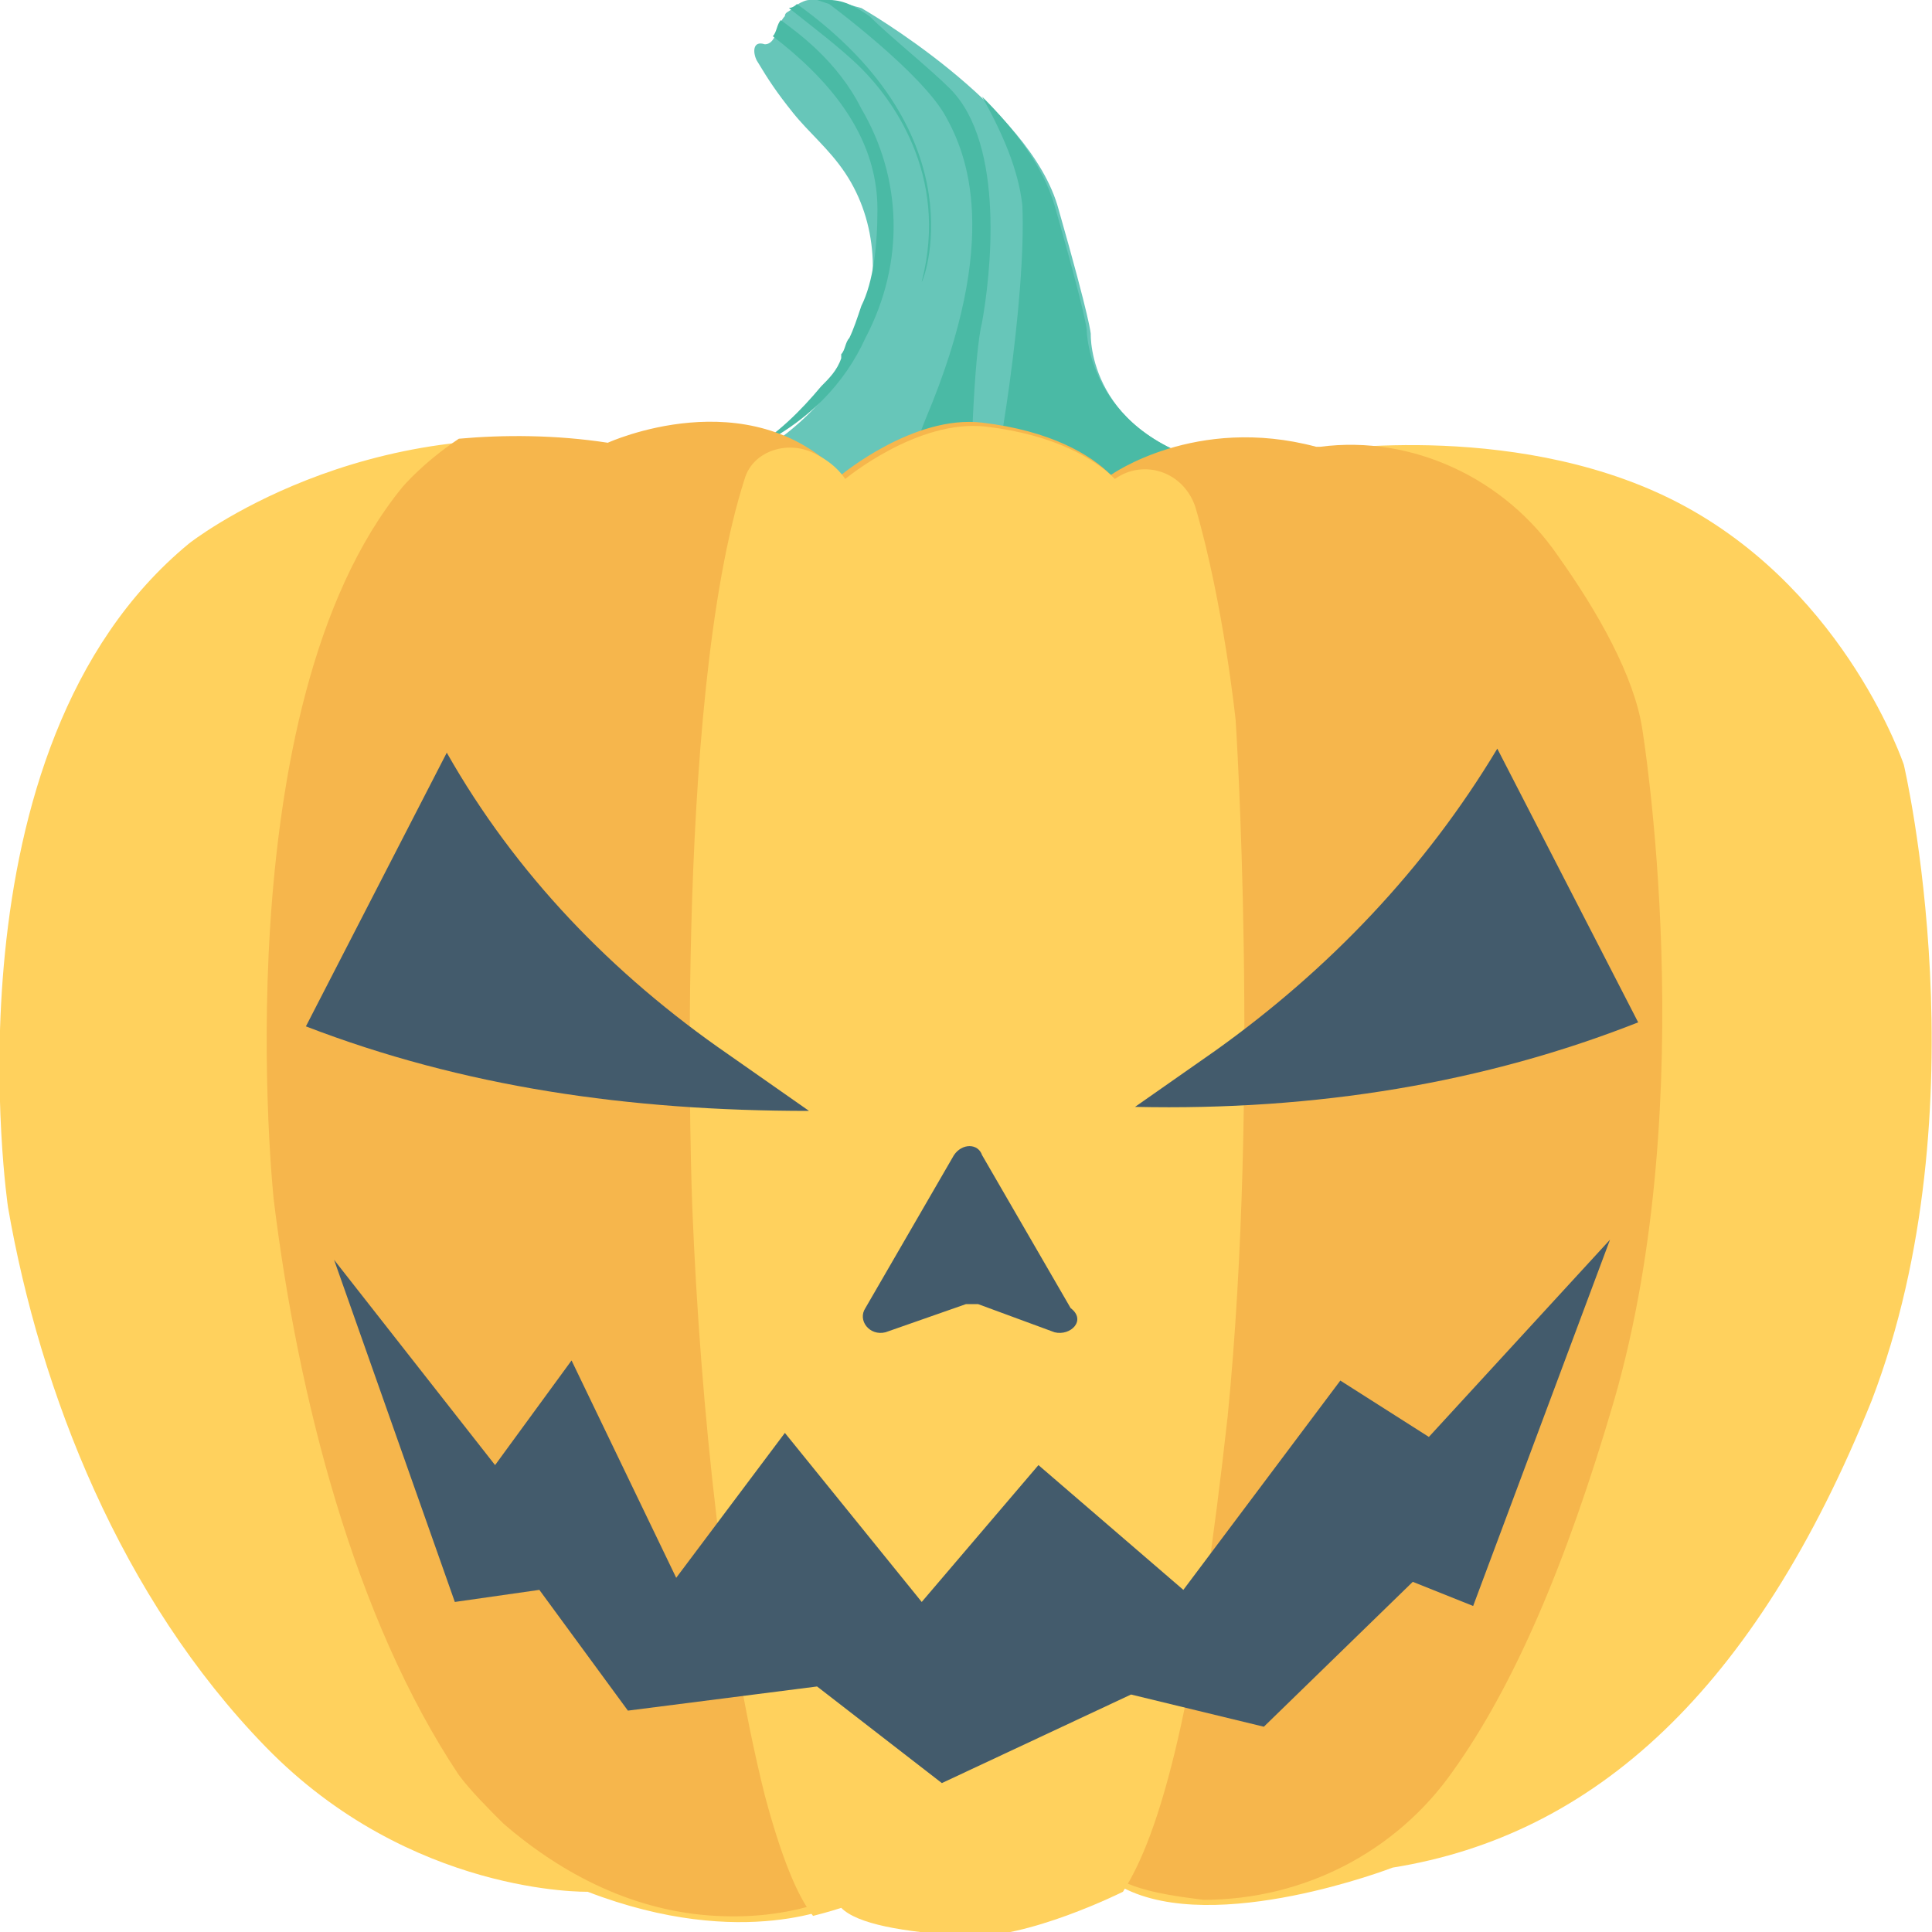 <?xml version="1.0" encoding="utf-8"?>
<!-- Generator: Adobe Illustrator 18.0.0, SVG Export Plug-In . SVG Version: 6.00 Build 0)  -->
<!DOCTYPE svg PUBLIC "-//W3C//DTD SVG 1.1//EN" "http://www.w3.org/Graphics/SVG/1.1/DTD/svg11.dtd">
<svg version="1.1" id="Layer_1" xmlns="http://www.w3.org/2000/svg" xmlns:xlink="http://www.w3.org/1999/xlink" x="0px" y="0px"
	 viewBox="0 0 48 48" enable-background="new 0 0 48 48" xml:space="preserve">
<g>
	<g>
		<g>
			<path fill="#67C6B9" d="M27.1,8.3c0,0,0-0.3-0.8-3.1c-0.7-2.6-4.9-5-4.9-5C21,0.1,20.5-0.1,20.1,0c-0.1,0-0.3,0.1-0.4,0.2
				c-0.1,0.1-0.2,0.1-0.2,0.2c-0.2,0.2-0.2,0.7-0.5,0.7c-0.3-0.1-0.3,0.2-0.2,0.4c0.3,0.5,0.5,0.8,0.9,1.3c0.4,0.5,0.9,0.9,1.3,1.5
				c0.8,1.2,0.9,2.8,0.3,4.2c-0.6,1.5-2,2.7-3.6,3.3l-0.2,0l5.7,1.9l7.3-2.1C27,10.9,27.1,8.3,27.1,8.3z"/>
			<path fill="#4ABAA5" d="M19.8,0.1C19.8,0.2,19.8,0.2,19.8,0.1c-0.1,0.1-0.2,0.1-0.2,0.1c0.5,0.4,1.3,1,1.8,1.5
				c0.7,0.7,2.2,2.6,1.5,5.3C22.9,7.1,24.4,3.4,19.8,0.1z"/>
			<g>
				<path fill="#4ABAA5" d="M23.6,2.2c-0.5-0.5-1.5-1.3-2-1.8c-0.3-0.2-0.6-0.4-1-0.4c-0.1,0-0.2,0-0.3,0l0.3,0.1
					c0,0,2.3,1.7,2.9,2.8c0.5,0.9,1.4,3-0.5,7.5c-0.5,1.3-0.9,2.2-1.2,2.9l1.4,0.4l0.9-0.3c0-1.9,0.1-4.6,0.3-5.4
					C24.6,6.9,25,3.6,23.6,2.2z"/>
				<path fill="#4ABAA5" d="M30.5,11.6c-3.5-0.7-3.5-3.4-3.5-3.4s0-0.3-0.8-3.1c-0.3-1-1-1.9-1.8-2.7c0.5,0.9,0.9,1.8,1,2.7
					c0.1,2.3-0.6,6.7-1,8.1L30.5,11.6z"/>
				<g>
					<path fill="#4ABAA5" d="M19.4,0.5c-0.1,0.1-0.1,0.3-0.2,0.4c1.3,1,2.6,2.4,2.6,4.3c0,0.9-0.1,1.8-0.4,2.4
						c-0.1,0.3-0.2,0.6-0.3,0.8c-0.1,0.1-0.1,0.3-0.2,0.4c0,0,0,0.1,0,0.1c-0.1,0.3-0.3,0.5-0.5,0.7c0,0,0,0,0,0
						c-0.5,0.6-1.1,1.2-1.8,1.6c1.5-0.7,2.4-1.7,2.9-2.8c1-1.9,0.9-4-0.1-5.7C20.8,1.5,19.8,0.8,19.4,0.5z"/>
				</g>
			</g>
		</g>
		<g>
			<g>
				<path fill="#FFD15D" d="M47.3,19c0,0-1.4-4.2-5.4-6.4s-9.1-1.4-9.1-1.4c-3-0.8-5.1,0.7-5.1,0.7c-0.5-0.5-1.5-1.1-3.2-1.3
					c-1.7-0.2-3.5,1.3-3.5,1.3c-2.3-2.4-5.8-0.8-5.8-0.8C9,10.1,4.7,13.5,4.7,13.5C-1.5,18.6,0.2,30,0.2,30
					c0.8,4.6,2.8,9.7,6.4,13.4c3.6,3.7,8,3.6,8,3.6c3.9,1.5,6.3,0.3,6.3,0.3c0.4,0.4,1.5,0.6,3.1,0.7c1.5,0.1,3.9-1.1,3.9-1.1
					c2.3,1.2,6.7-0.5,6.7-0.5c5-0.8,9-4.4,11.9-11.6C49.3,27.5,47.3,19,47.3,19z"/>
				<path fill="#F6B64C" d="M40.8,18.1c-0.2-1.3-1.1-2.9-2.1-4.3c-1.3-1.9-3.6-3-5.9-2.7c-0.1,0-0.1,0-0.1,0c-3-0.8-5.1,0.7-5.1,0.7
					c-0.5-0.5-1.5-1.1-3.2-1.3c-1.7-0.2-3.5,1.3-3.5,1.3c-2.3-2.4-5.8-0.8-5.8-0.8c-1.3-0.2-2.6-0.2-3.7-0.1
					c-0.9,0.6-1.4,1.2-1.4,1.2c-4.5,5.5-3.2,17.7-3.2,17.7c0.6,4.9,2,10.4,4.6,14.3c0.3,0.4,0.7,0.8,1.1,1.2
					c1.5,1.3,3.3,2.2,5.3,2.3c1.9,0.1,3-0.5,3-0.5c0.4,0.4,1.5,0.6,3.1,0.7c1.5,0.1,3.9-1.1,3.9-1.1c0.6,0.3,1.3,0.4,2.1,0.5
					c2.5,0,4.8-1.2,6.2-3.2c1.5-2.1,2.8-5.1,4-9.2C42.3,27.2,40.8,18.1,40.8,18.1z"/>
				<path fill="#FFD15D" d="M30.7,17.9c0,0-0.3-2.9-1-5.3c-0.3-0.9-1.3-1.2-2-0.7c-0.5-0.5-1.5-1.1-3.2-1.3
					c-1.7-0.2-3.5,1.3-3.5,1.3c-0.2-0.3-0.5-0.5-0.7-0.6c-0.7-0.4-1.6-0.1-1.8,0.6v0c-1.8,5.6-1.3,18.1-1.3,18.1
					c0.2,5,0.8,10.6,1.8,14.6c0.4,1.5,0.8,2.5,1.2,3c0.4-0.1,0.7-0.2,0.7-0.2c0.4,0.4,1.5,0.6,3.1,0.7c1.5,0.1,3.9-1.1,3.9-1.1
					c0,0,0,0,0,0c1.1-1.7,1.9-5.5,2.6-11.8C31.3,27.1,30.7,17.9,30.7,17.9z"/>
				<g>
					<g>
						<path fill="#435B6C" d="M37.2,18.6c-1.8,3-4.2,5.5-7,7.5l-2,1.4c4.5,0.1,8.7-0.6,12.5-2.1L37.2,18.6z"/>
						<path fill="#435B6C" d="M18.1,26.2c-2.9-2-5.3-4.5-7-7.5l-3.5,6.8c3.9,1.5,8,2.1,12.5,2.1L18.1,26.2z"/>
					</g>
					<path fill="#435B6C" d="M26.2,33.1l-1.9-0.7c-0.1,0-0.2,0-0.3,0L22,33.1c-0.4,0.1-0.7-0.3-0.5-0.6l2.2-3.8
						c0.2-0.3,0.6-0.3,0.7,0l2.2,3.8C27,32.8,26.6,33.2,26.2,33.1z"/>
					<polygon fill="#435B6C" points="35.5,35.7 33.3,34.3 29.4,39.5 25.8,36.4 22.9,39.8 19.5,35.6 16.8,39.2 14.2,33.8 12.3,36.4 
						8.3,31.3 11.3,39.8 13.4,39.5 15.6,42.5 20.3,41.9 23.4,44.3 28.1,42.1 31.4,42.9 35.1,39.3 36.6,39.9 40,30.8 					"/>
				</g>
			</g>
		</g>
	</g>
</g>
</svg>
